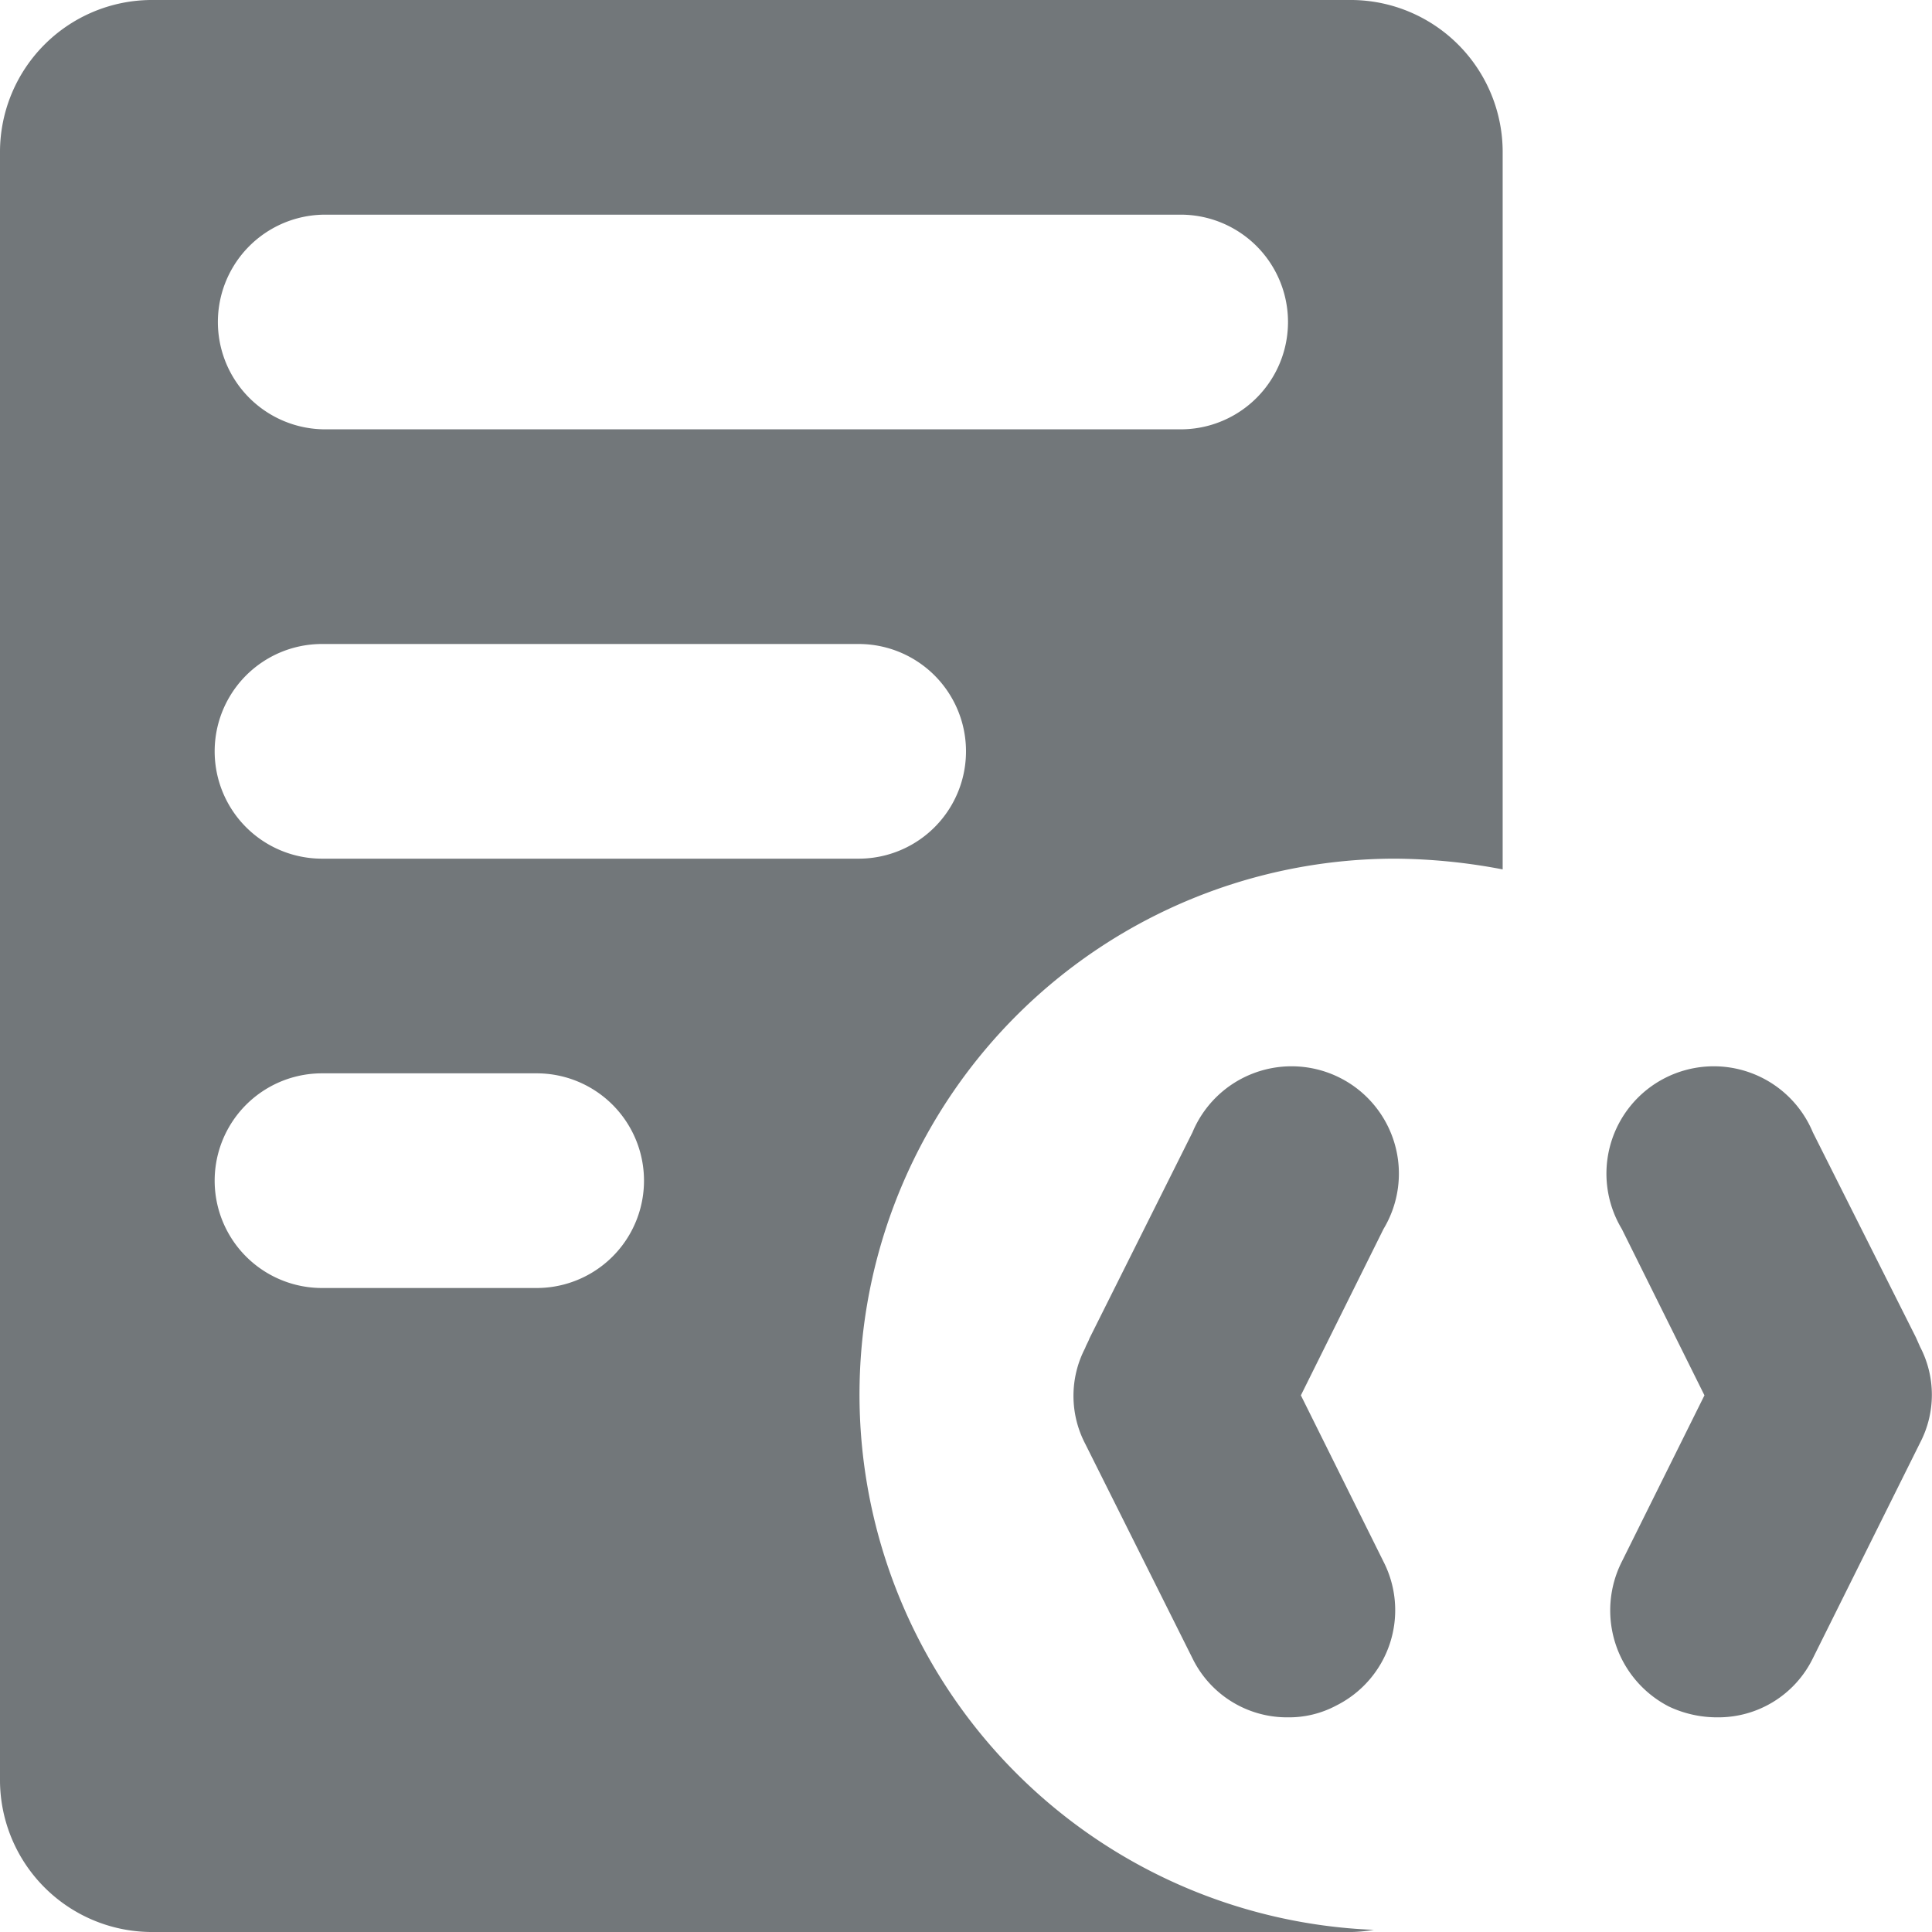 <svg width="18" height="18" xmlns="http://www.w3.org/2000/svg" viewBox="0 0 18 18" mirror-in-rtl="true">
  <path fill="#72777a" d="M12.6 0H1.4A1.417 1.417 0 0 0 0 1.43v15.14A1.417 1.417 0 0 0 1.4 18h11.2a1.355 1.355 0 0 0 .2-.02A4.992 4.992 0 0 1 13 8a5.468 5.468 0 0 1 1 .1V1.43A1.417 1.417 0 0 0 12.6 0zM5 12H3a1 1 0 0 1 0-2h2a1 1 0 0 1 0 2zm3-4H3a1 1 0 0 1 0-2h5a1 1 0 0 1 0 2zm3-4H3.03a1 1 0 0 1 0-2H11a1 1 0 0 1 0 2z"/>
  <path fill="#72777a" d="M12.89 14.55a.993.993 0 0 1-.44 1.34.934.934 0 0 1-.45.11.98.98 0 0 1-.89-.55l-1-2a.965.965 0 0 1 0-.89c.01-.03.03-.06.04-.09l.96-1.92a1 1 0 1 1 1.78.9L12.12 13zM17.89 13.44l-1 2.01A.98.98 0 0 1 16 16a1.05 1.05 0 0 1-.45-.1 1.007 1.007 0 0 1-.44-1.35l.77-1.55-.77-1.55a1 1 0 1 1 1.78-.9l.96 1.91.04.09a.965.965 0 0 1 0 .89z"/>
</svg>
